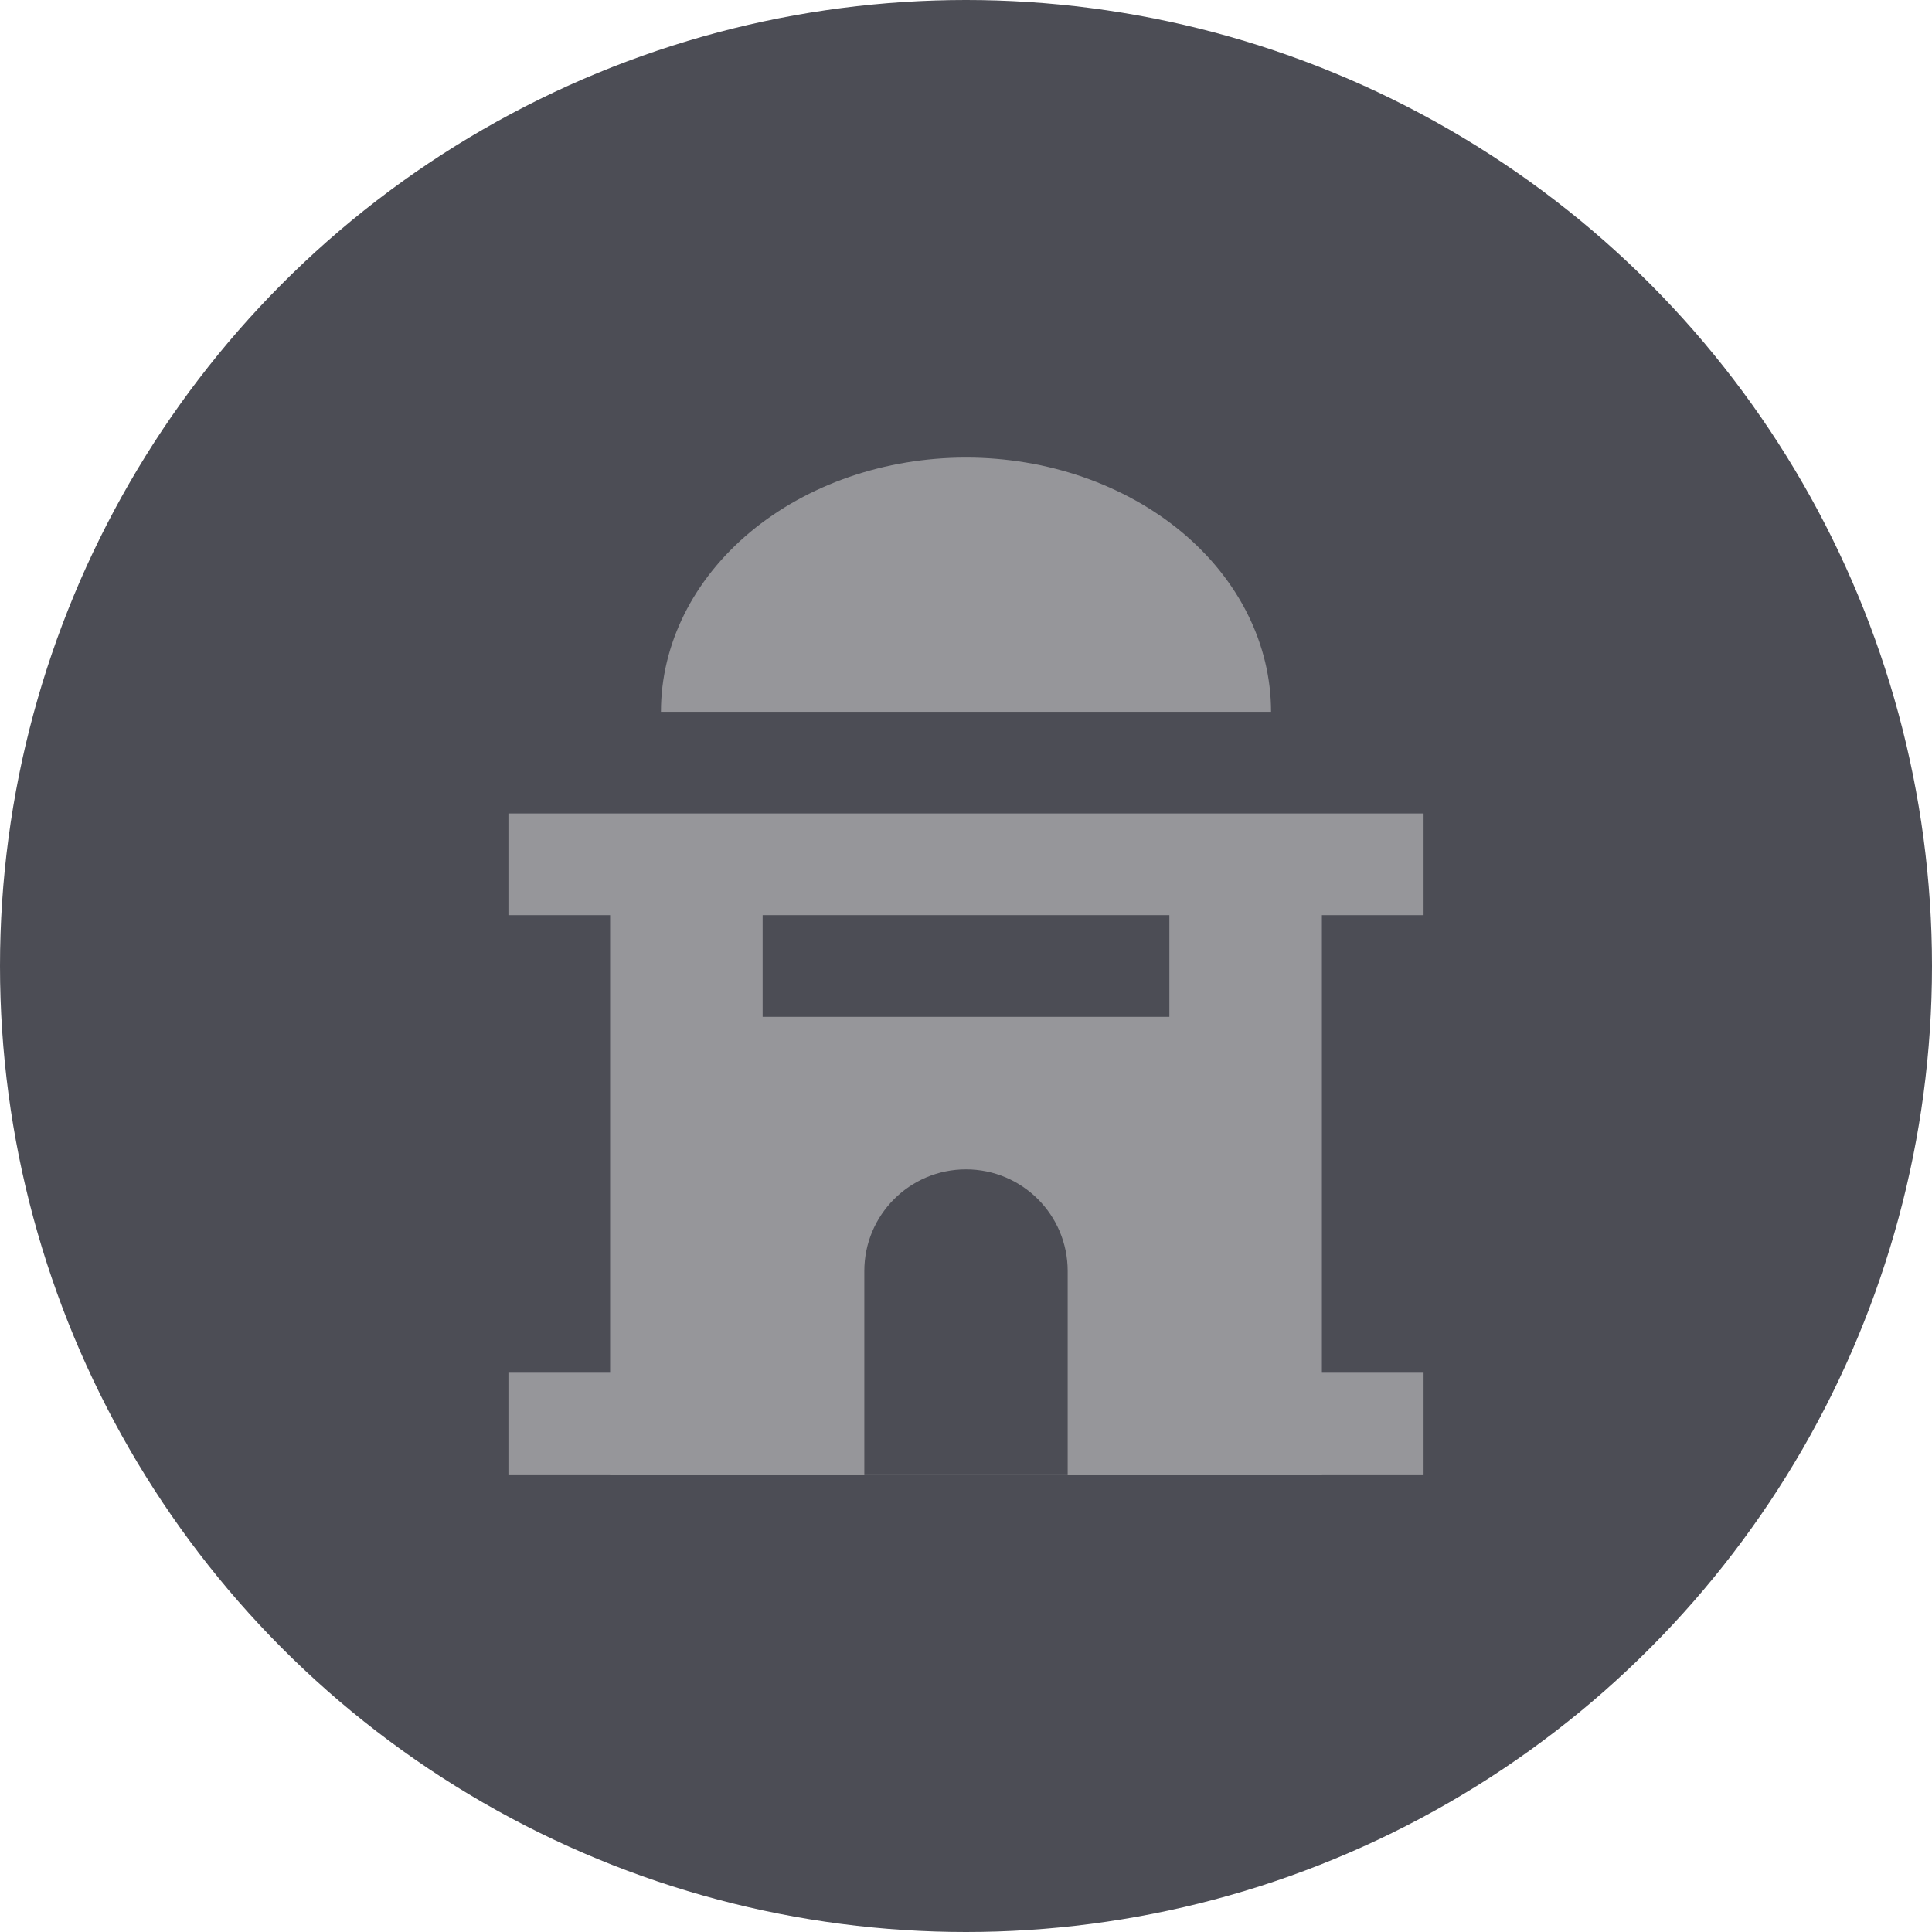 <svg width="38" height="38" viewBox="0 0 38 38" fill="none" xmlns="http://www.w3.org/2000/svg">
<circle cx="19" cy="19" r="19" fill="#4C4D55"/>
<path d="M25 14C25 12.674 24.368 11.402 23.243 10.464C22.117 9.527 20.591 9 19 9C17.409 9 15.883 9.527 14.757 10.464C13.632 11.402 13 12.674 13 14L19 14H25Z" fill="#96969A"/>
<path d="M10 16H28V18H10V16Z" fill="#96969A"/>
<path d="M10 27H28V29H10V27Z" fill="#96969A"/>
<path d="M12 17H26V29H12V17Z" fill="#96969A"/>
<path d="M15 18H23V20H15V18Z" fill="#4C4D55"/>
<path d="M17 25C17 23.895 17.895 23 19 23V23C20.105 23 21 23.895 21 25V29H17V25Z" fill="#4C4D55"/>
</svg>
